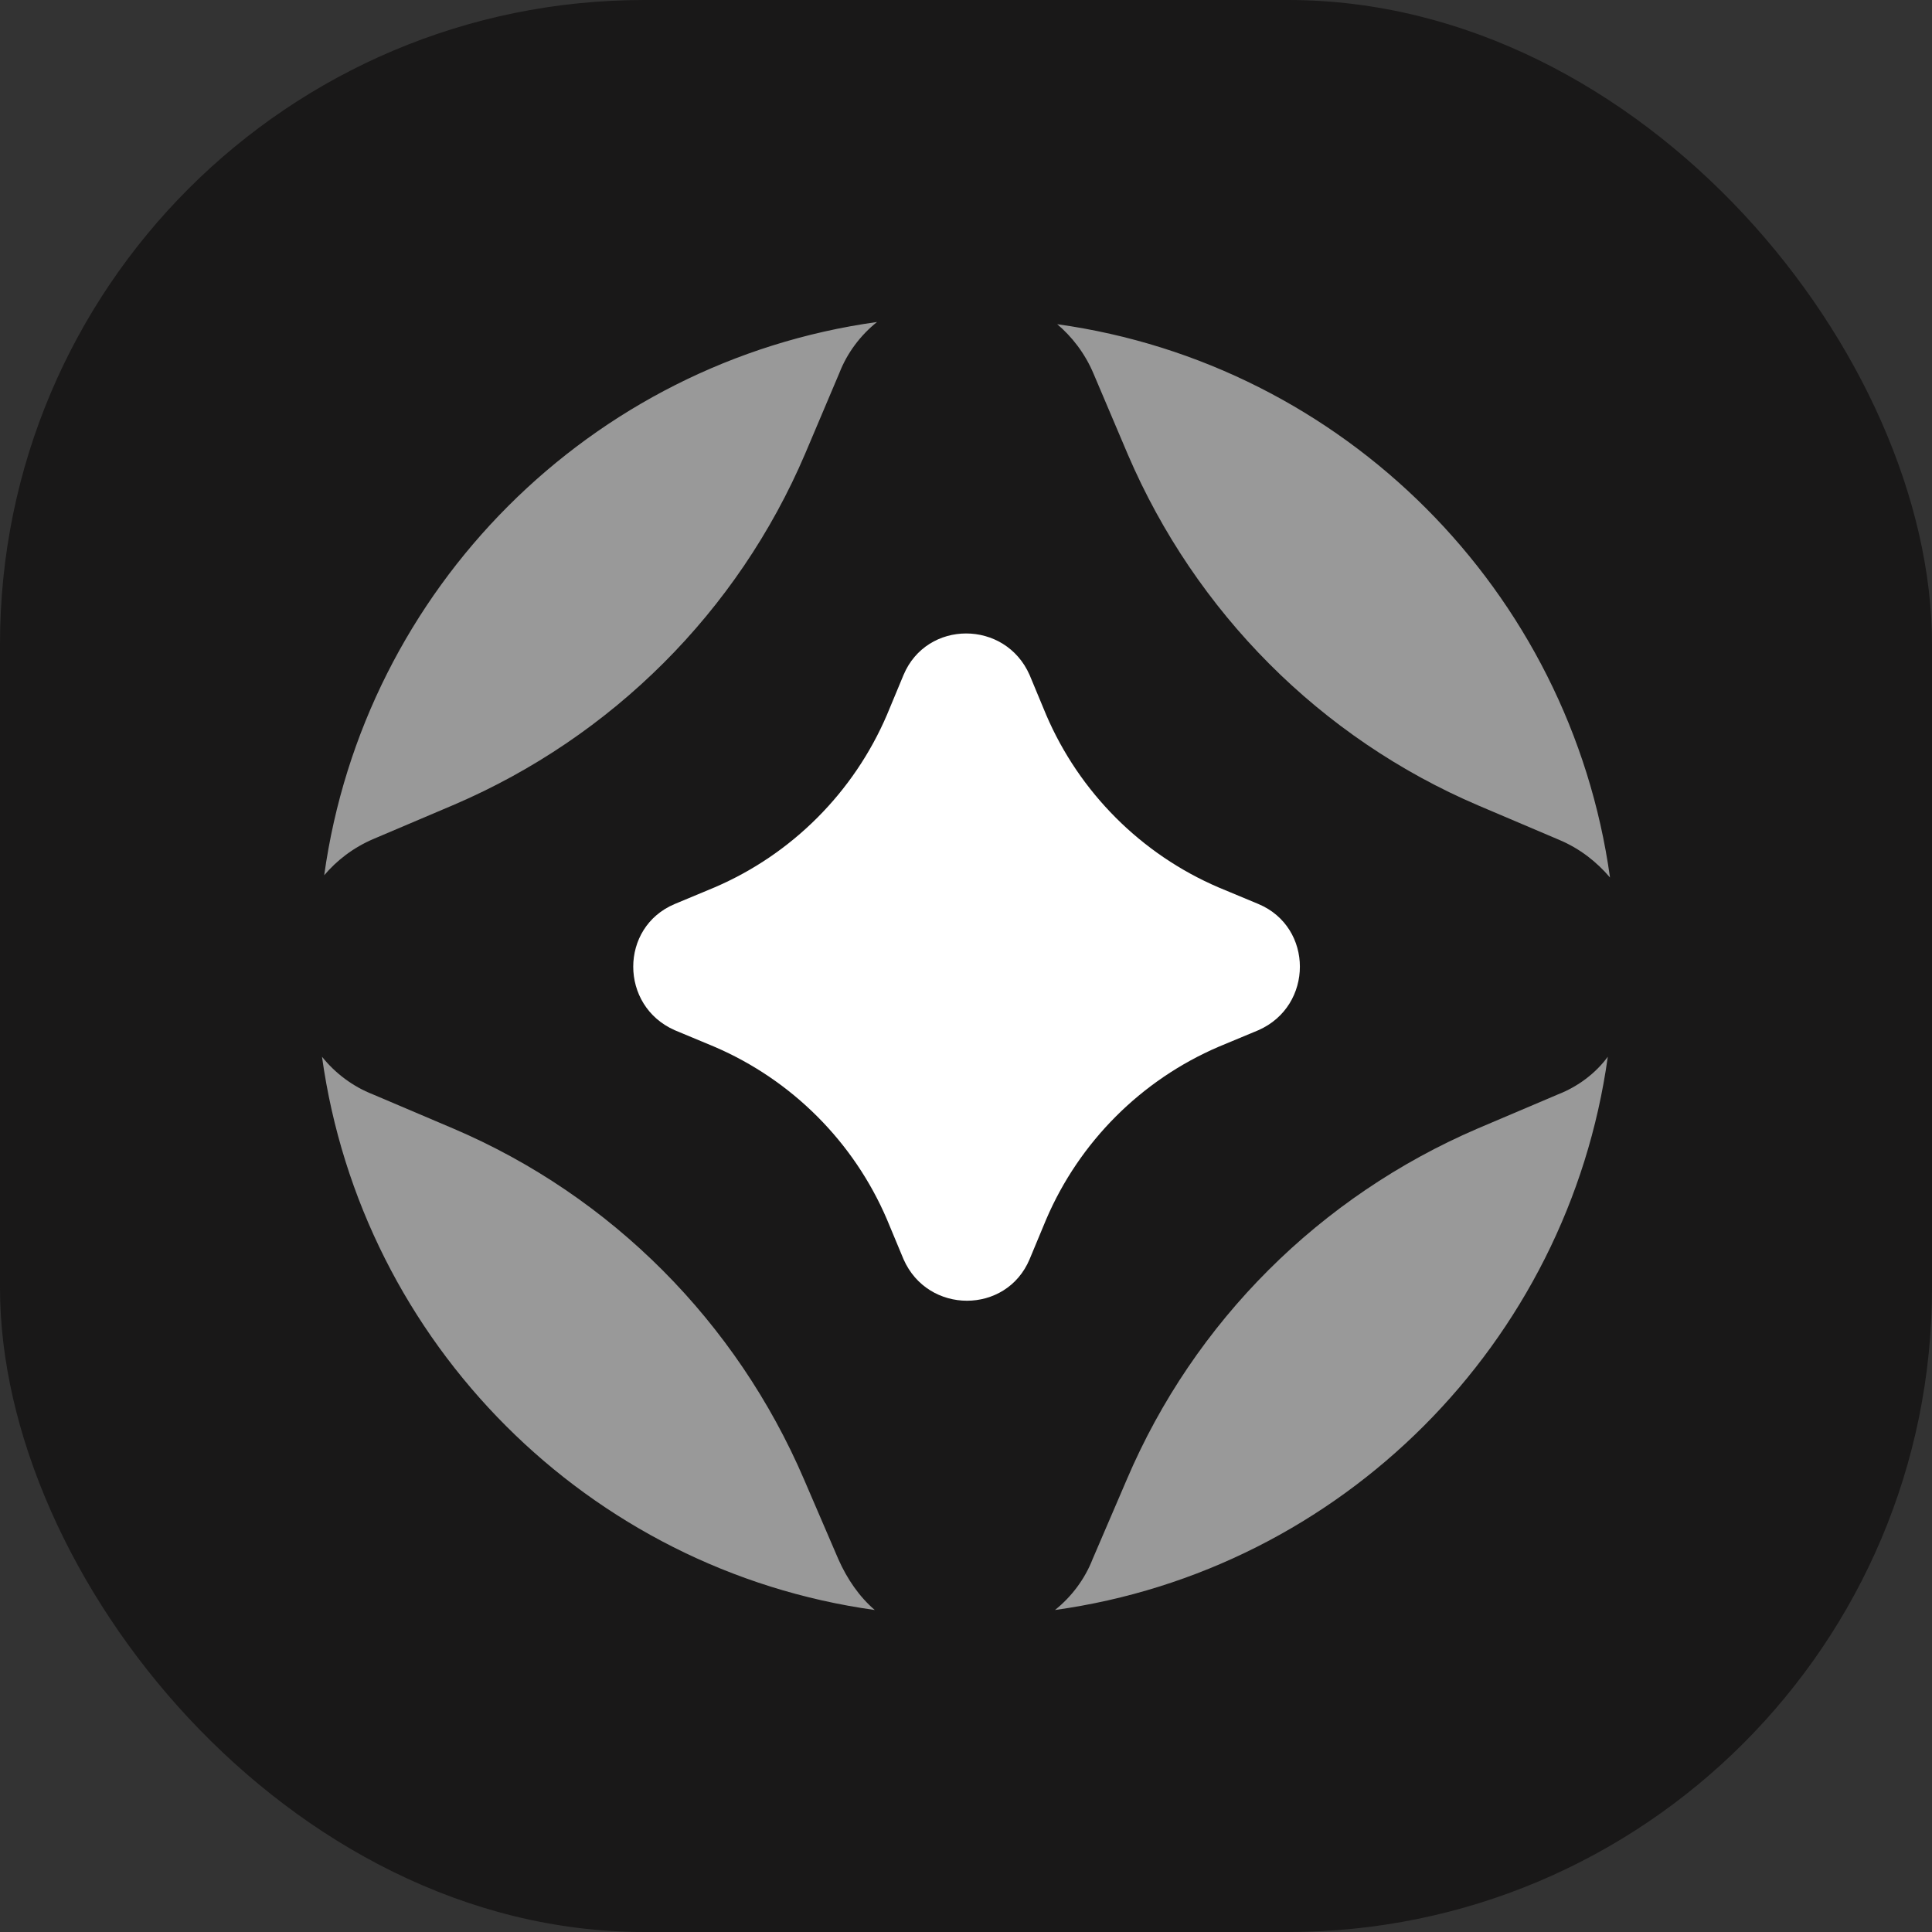 <svg width="36" height="36" viewBox="0 0 36 36" fill="none" xmlns="http://www.w3.org/2000/svg">
<rect x="0" y="0" width="36" height="36" fill="#333333" stroke="none"/>
<g clip-path="url(#clip0_21224_78190)">
<rect width="36" height="36" rx="12" fill="#191818"/>
<path d="M20.379 6.969L21.018 8.474C22.275 11.402 24.603 13.753 27.549 15.01L29.052 15.649C29.444 15.814 29.753 16.062 30 16.351C29.258 11.01 25.035 6.784 19.7 6.041C19.967 6.268 20.215 6.577 20.379 6.969ZM6.968 15.629L8.472 14.99C11.397 13.732 13.746 11.402 15.003 8.454L15.641 6.948C15.785 6.577 16.033 6.247 16.342 6C11.006 6.742 6.783 10.969 6.041 16.309C6.268 16.041 6.577 15.794 6.968 15.629ZM29.032 20.392L27.528 21.031C24.603 22.289 22.254 24.619 20.997 27.567L20.359 29.052C20.215 29.423 19.967 29.753 19.658 30C24.994 29.258 29.217 25.031 29.959 19.691C29.732 20 29.403 20.247 29.032 20.392ZM15.621 29.052L14.982 27.567C13.725 24.639 11.397 22.289 8.451 21.031L6.948 20.392C6.577 20.247 6.247 20 6 19.691C6.742 25.031 10.965 29.258 16.3 30C16.012 29.753 15.785 29.423 15.621 29.052Z" fill="#999999"/>
<path d="M12.572 16.845L13.313 16.536C14.755 15.918 15.909 14.763 16.527 13.32L16.836 12.577C17.269 11.546 18.731 11.546 19.185 12.577L19.494 13.32C20.112 14.763 21.265 15.918 22.707 16.536L23.449 16.845C24.479 17.278 24.479 18.742 23.449 19.196L22.707 19.505C21.265 20.124 20.112 21.278 19.494 22.722L19.185 23.464C18.752 24.495 17.289 24.495 16.836 23.464L16.527 22.722C15.909 21.278 14.755 20.124 13.313 19.505L12.572 19.196C11.542 18.742 11.542 17.278 12.572 16.845Z" fill="white"/>
</g>
<defs>
<clipPath id="clip0_21224_78190">
<rect width="36" height="36" fill="white"/>
</clipPath>
</defs>
</svg>
